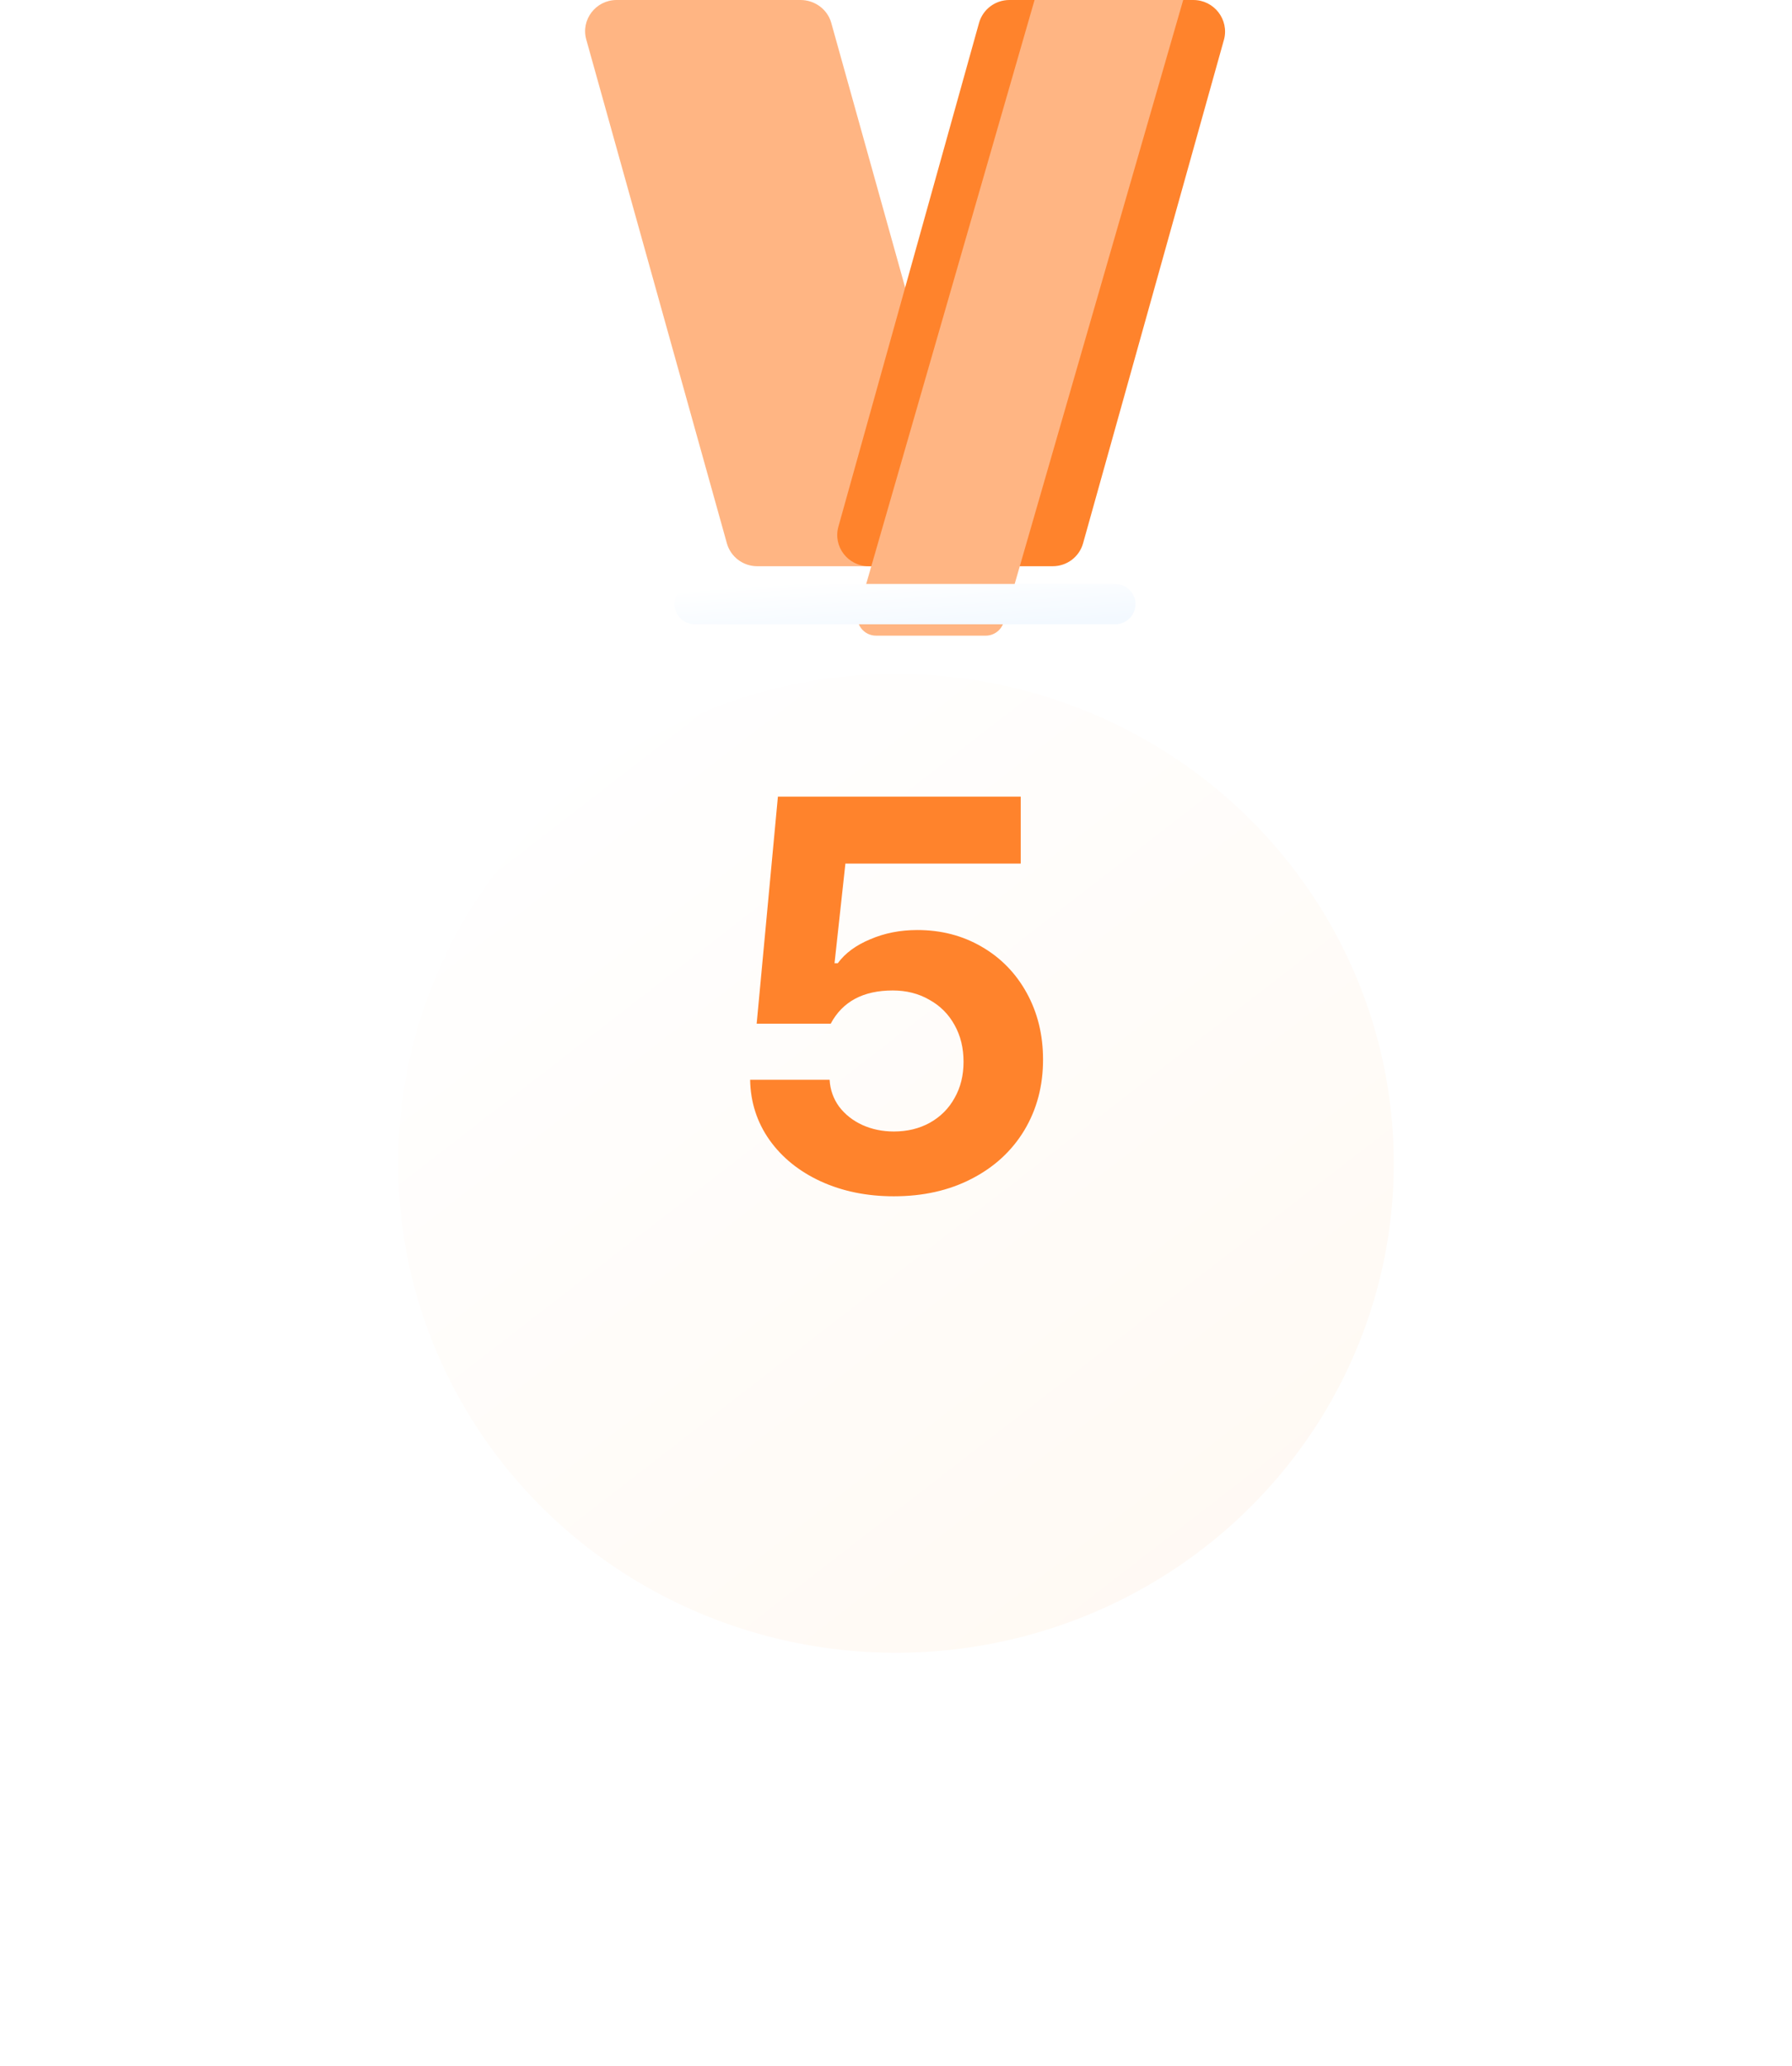 <svg width="72" height="83" viewBox="0 0 72 83" fill="none" xmlns="http://www.w3.org/2000/svg">
<path fill-rule="evenodd" clip-rule="evenodd" d="M37.816 22.748H30.426C29.854 22.748 29.359 22.372 29.206 21.832L23.557 1.594C23.329 0.791 23.939 0 24.776 0H32.166C32.738 0 33.246 0.376 33.398 0.916L39.049 21.153C39.277 21.956 38.668 22.747 37.83 22.747H37.817L37.816 22.748Z" fill="#FFB583"/>
<path fill-rule="evenodd" clip-rule="evenodd" d="M49.177 1.595L43.515 21.832C43.362 22.372 42.868 22.748 42.296 22.748H34.906C34.068 22.748 33.459 21.957 33.687 21.154L39.337 0.917C39.49 0.377 39.985 0 40.556 0H47.946C48.784 0 49.393 0.791 49.178 1.595H49.177Z" fill="#FF832C"/>
<path fill-rule="evenodd" clip-rule="evenodd" d="M47.539 0L40.326 24.993C40.235 25.314 39.941 25.538 39.601 25.538H35.203C34.703 25.538 34.341 25.068 34.477 24.59L41.567 0H47.539Z" fill="#FFB583"/>
<g filter="url(#filter0_d_473_5187)">
<path d="M44.803 17.061H27.919C27.466 17.061 27.1 17.424 27.1 17.871C27.1 18.318 27.466 18.681 27.919 18.681H44.803C45.256 18.681 45.623 18.318 45.623 17.871C45.623 17.424 45.256 17.061 44.803 17.061Z" fill="url(#paint0_linear_473_5187)"/>
</g>
<g filter="url(#filter1_d_473_5187)">
<ellipse cx="36" cy="40.338" rx="20" ry="19.662" fill="url(#paint1_linear_473_5187)"/>
</g>
<path d="M35.914 48.061C34.828 48.061 33.847 47.86 32.972 47.459C32.104 47.058 31.419 46.504 30.916 45.797C30.413 45.082 30.154 44.276 30.139 43.38H33.333C33.355 43.781 33.483 44.142 33.716 44.462C33.956 44.776 34.266 45.02 34.645 45.195C35.032 45.37 35.455 45.458 35.914 45.458C36.454 45.458 36.935 45.341 37.358 45.108C37.788 44.867 38.12 44.535 38.353 44.112C38.594 43.69 38.714 43.205 38.714 42.658C38.714 42.103 38.594 41.611 38.353 41.181C38.113 40.744 37.774 40.405 37.336 40.164C36.906 39.916 36.417 39.792 35.87 39.792C34.682 39.792 33.851 40.237 33.377 41.127H30.402L31.255 32.005H41.011V34.695H33.967L33.53 38.698H33.661C33.953 38.297 34.387 37.976 34.963 37.736C35.539 37.488 36.169 37.364 36.855 37.364C37.81 37.364 38.67 37.586 39.436 38.031C40.209 38.476 40.814 39.096 41.252 39.891C41.689 40.685 41.908 41.578 41.908 42.57C41.908 43.627 41.657 44.575 41.153 45.414C40.65 46.245 39.943 46.894 39.032 47.361C38.127 47.828 37.088 48.061 35.914 48.061Z" fill="#FF832C"/>
<defs>
<filter id="filter0_d_473_5187" x="11.1" y="7.461" width="50.523" height="33.62" filterUnits="userSpaceOnUse" color-interpolation-filters="sRGB">
<feFlood flood-opacity="0" result="BackgroundImageFix"/>
<feColorMatrix in="SourceAlpha" type="matrix" values="0 0 0 0 0 0 0 0 0 0 0 0 0 0 0 0 0 0 127 0" result="hardAlpha"/>
<feOffset dy="6.4"/>
<feGaussianBlur stdDeviation="8"/>
<feComposite in2="hardAlpha" operator="out"/>
<feColorMatrix type="matrix" values="0 0 0 0 0 0 0 0 0 0 0 0 0 0 0 0 0 0 0.14 0"/>
<feBlend mode="normal" in2="BackgroundImageFix" result="effect1_dropShadow_473_5187"/>
<feBlend mode="normal" in="SourceGraphic" in2="effect1_dropShadow_473_5187" result="shape"/>
</filter>
<filter id="filter1_d_473_5187" x="-6.29425e-05" y="11.076" width="72" height="71.325" filterUnits="userSpaceOnUse" color-interpolation-filters="sRGB">
<feFlood flood-opacity="0" result="BackgroundImageFix"/>
<feColorMatrix in="SourceAlpha" type="matrix" values="0 0 0 0 0 0 0 0 0 0 0 0 0 0 0 0 0 0 127 0" result="hardAlpha"/>
<feOffset dy="6.4"/>
<feGaussianBlur stdDeviation="8"/>
<feComposite in2="hardAlpha" operator="out"/>
<feColorMatrix type="matrix" values="0 0 0 0 0 0 0 0 0 0 0 0 0 0 0 0 0 0 0.14 0"/>
<feBlend mode="normal" in2="BackgroundImageFix" result="effect1_dropShadow_473_5187"/>
<feBlend mode="normal" in="SourceGraphic" in2="effect1_dropShadow_473_5187" result="shape"/>
</filter>
<linearGradient id="paint0_linear_473_5187" x1="29.391" y1="17.161" x2="29.552" y2="19.503" gradientUnits="userSpaceOnUse">
<stop stop-color="white"/>
<stop offset="1" stop-color="#F3F9FF"/>
</linearGradient>
<linearGradient id="paint1_linear_473_5187" x1="20.948" y1="23.108" x2="48.604" y2="58.837" gradientUnits="userSpaceOnUse">
<stop stop-color="white"/>
<stop offset="1" stop-color="#FFF9F3"/>
</linearGradient>
</defs>
</svg>

